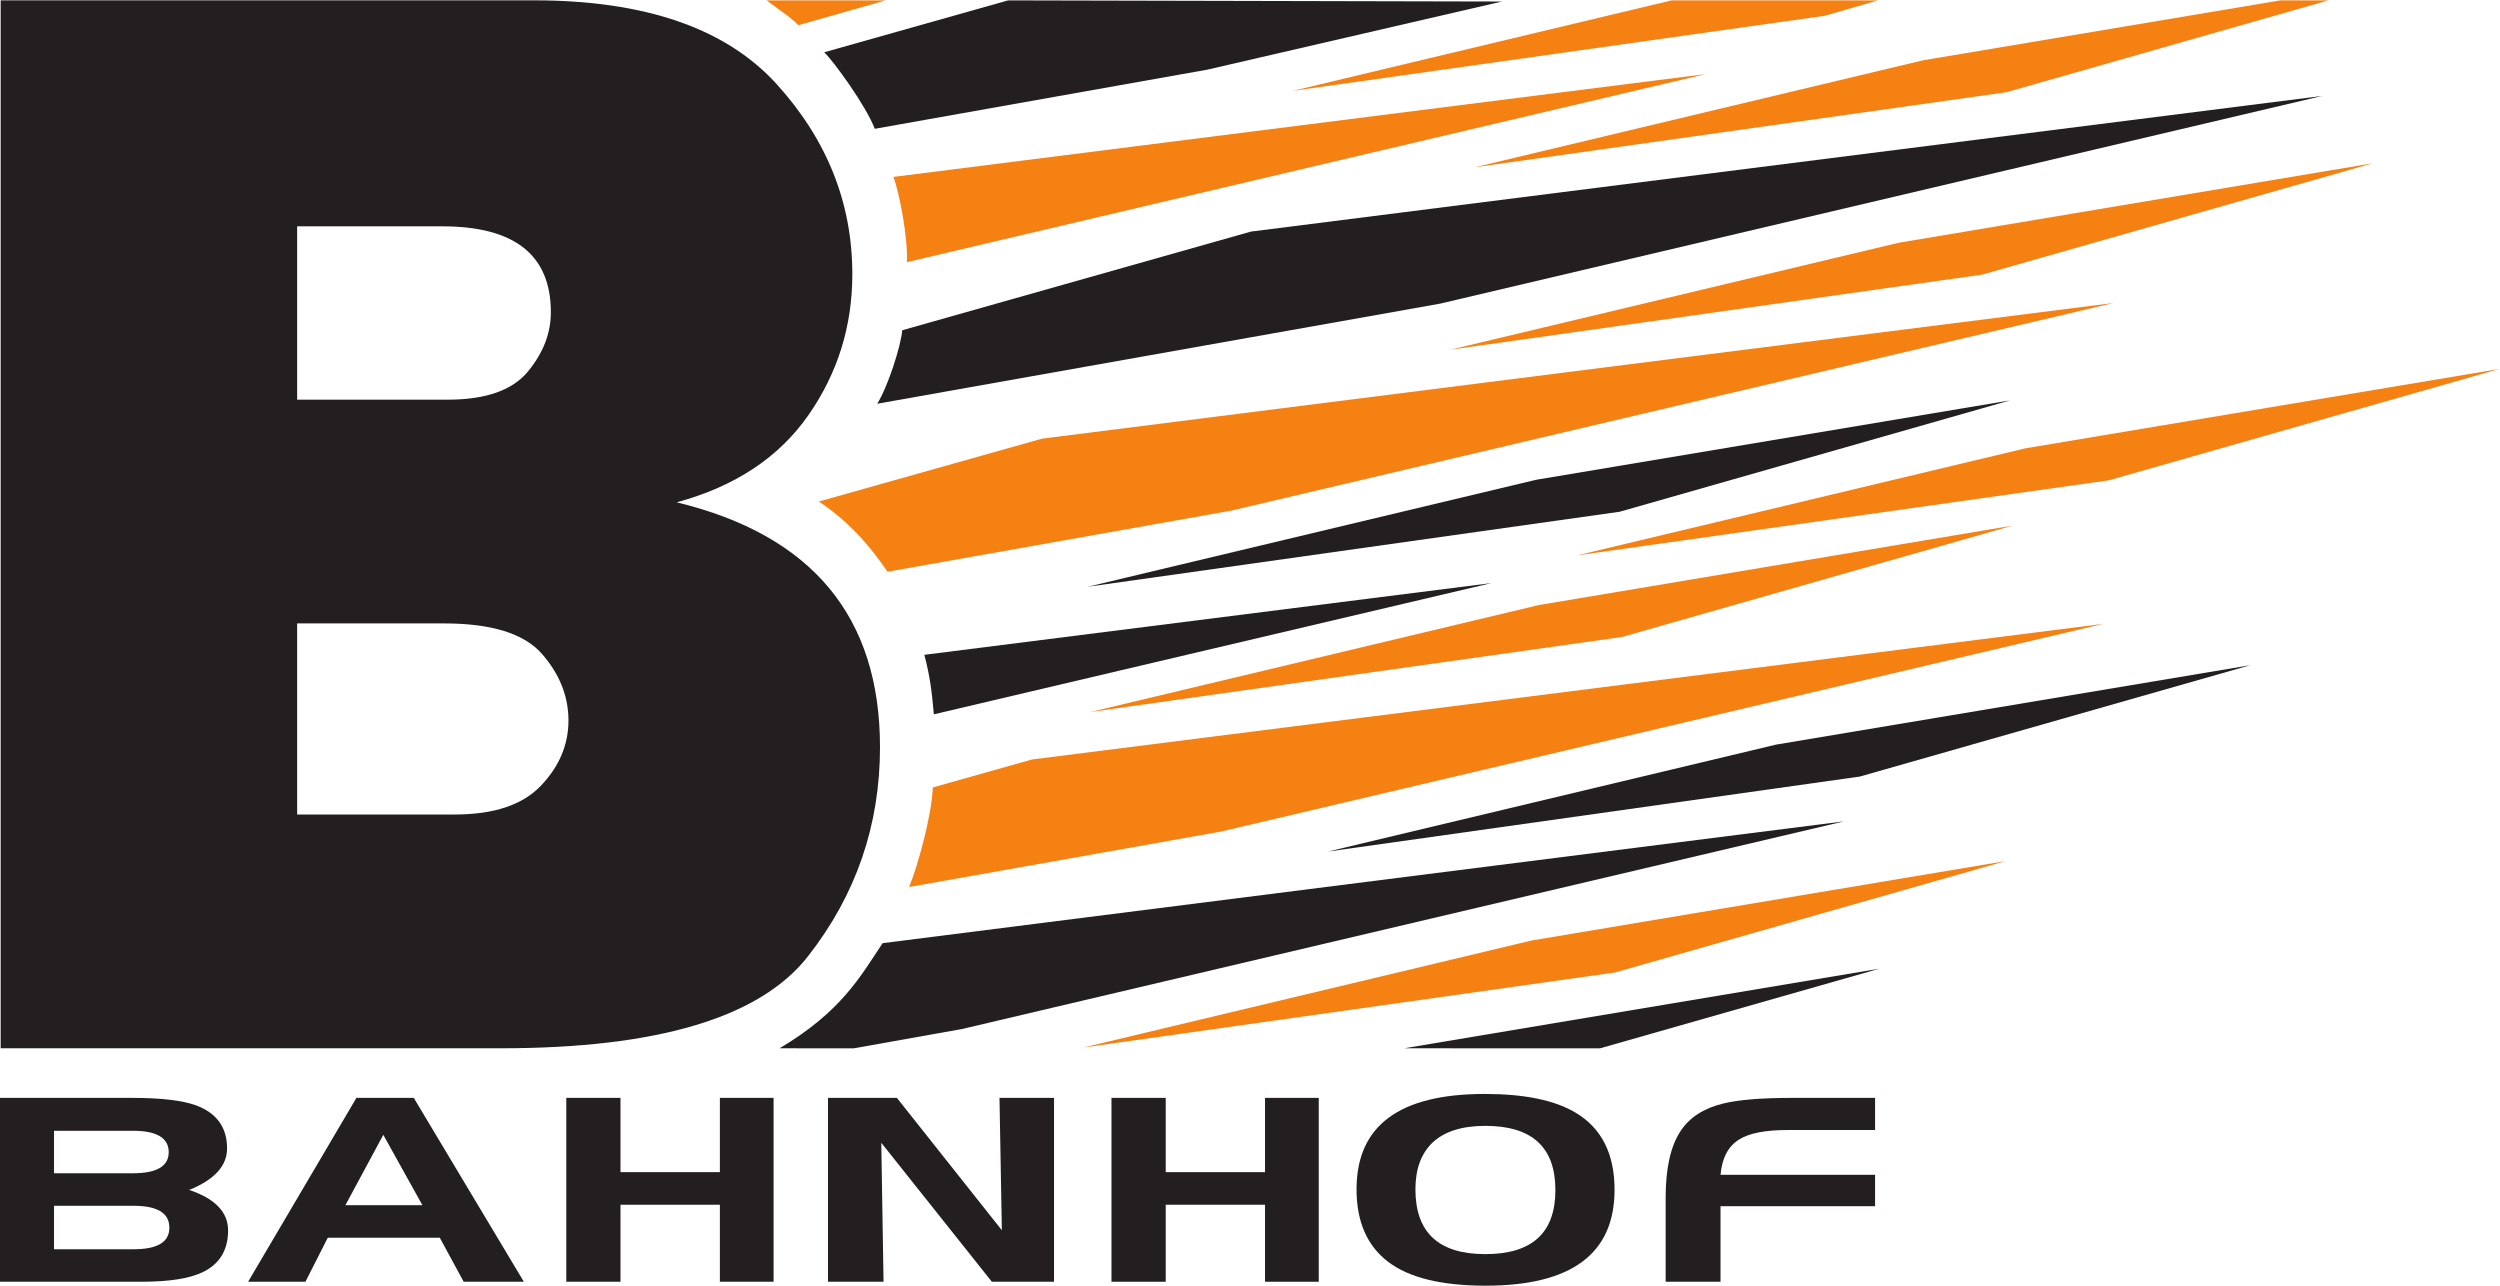 <?xml version="1.0" encoding="UTF-8" standalone="no"?>
<svg
   xmlns:dc="http://purl.org/dc/elements/1.1/"
   xmlns:cc="http://creativecommons.org/ns#"
   xmlns:rdf="http://www.w3.org/1999/02/22-rdf-syntax-ns#"
   xmlns:svg="http://www.w3.org/2000/svg"
   xmlns="http://www.w3.org/2000/svg"
   viewBox="0 0 1010.8 519.827"
   height="519.827"
   width="1010.8"
   xml:space="preserve"
   id="svg2"
   version="1.1"><defs
     id="defs6" /><g
     transform="matrix(1.333,0,0,-1.333,0,519.827)"
     id="g10"><g
       transform="scale(0.1)"
       id="g12"><path
         id="path14"
         style="fill:#f58113;fill-opacity:1;fill-rule:nonzero;stroke:none"
         d="m 2324.97,3898.55 h 361.38 l -264.56,-75.22 c -22.81,21.86 -21.6,20.37 -96.82,75.22" /><path
         id="path16"
         style="fill:#231f20;fill-opacity:1;fill-rule:nonzero;stroke:none"
         d="M 4259.31,720.07 5700.3,961.469 4852.79,719.832 Z" /><path
         id="path18"
         style="fill:#231f20;fill-opacity:1;fill-rule:nonzero;stroke:none"
         d="m 2677.12,1038.95 2916.14,369.45 -2675.61,-629.978 -328.66,-58.59 -224.34,0.238 c 188.43,112.25 244.71,217.52 312.47,318.88" /><path
         id="path20"
         style="fill:#f58113;fill-opacity:1;fill-rule:nonzero;stroke:none"
         d="M 2829.3,1511.24 3129.81,1596 6379.5,2007.4 3703.58,1377.42 2757.54,1209.27 c 26.71,65.71 68.26,214.95 71.76,301.97" /><path
         id="path22"
         style="fill:#231f20;fill-opacity:1;fill-rule:nonzero;stroke:none"
         d="m 2499.96,3741.14 557.83,157.41 1497.85,-3.49 L 3662.29,3688.43 2653.37,3509 c -27.63,71.61 -124.71,204.63 -153.41,232.14" /><path
         id="path24"
         style="fill:#f58113;fill-opacity:1;fill-rule:nonzero;stroke:none"
         d="M 2709.96,3363.11 5173.3,3674.89 2750.86,3104.57 c 3.34,72.68 -22.39,208.79 -40.9,258.54" /><path
         id="path26"
         style="fill:#231f20;fill-opacity:1;fill-rule:nonzero;stroke:none"
         d="M 2736.77,2898.06 3794.26,3197.25 7043.91,3608.77 4367.9,2978.64 2660.74,2675.06 c 32.98,52.71 71.86,175.52 76.03,223" /><path
         id="path28"
         style="fill:#f58113;fill-opacity:1;fill-rule:nonzero;stroke:none"
         d="m 2483.86,2378.57 677.04,190.68 3249.69,411.41 -2675.74,-629.71 -1042.87,-185.46 c -36.99,53.93 -99.09,139.89 -208.12,213.08" /><path
         id="path30"
         style="fill:#231f20;fill-opacity:1;fill-rule:nonzero;stroke:none"
         d="m 2803.67,1913.54 1719.91,217.5 -1691.06,-398 c -6.16,68.25 -10.99,112.37 -28.85,180.5" /><path
         id="path32"
         style="fill:#231f20;fill-opacity:1;fill-rule:nonzero;stroke:none"
         d="m 901.273,1429.18 h 478.307 c 118.81,0 205.98,29.22 261.36,87.7 55.65,58.32 83.29,124.31 83.29,197.67 0,73.2 -26.96,140.79 -80.73,202.21 -54.07,61.41 -152.88,92 -296.77,92 H 901.273 v -579.58 m 0,1258.23 H 1358 c 114.38,0 195.24,28.02 242.45,84.35 46.8,56.59 70.39,116.64 70.39,180.75 0,173.79 -109.83,260.68 -329.46,260.68 H 901.273 Z M 2.012,720.07 V 3898.68 H 1619.36 c 335.9,0 581.02,-84.2 734.98,-252.63 153.79,-168.96 230.9,-361.53 230.9,-577.95 0,-158.11 -44.51,-300.64 -133.69,-428.3 -89.31,-127.79 -222.2,-215.61 -399.06,-263.77 411,-99.5 616.68,-346.9 616.68,-742.61 0,-236.84 -72.78,-448.3 -218.31,-634.279 C 2305.4,813.16 1994.82,720.07 1518.78,720.07 H 2.012" /><path
         id="path34"
         style="fill:#f58113;fill-opacity:1;fill-rule:nonzero;stroke:none"
         d="m 5070.29,3898.55 h 626.23 l -162.36,-46.8 -1613.08,-227.68 1149.21,274.48" /><path
         id="path36"
         style="fill:#f58113;fill-opacity:1;fill-rule:nonzero;stroke:none"
         d="M 4666.53,2064.26 6104.18,2305.38 4920.24,1967.72 3307.08,1740.01 4666.53,2064.26" /><path
         id="path38"
         style="fill:#231f20;fill-opacity:1;fill-rule:nonzero;stroke:none"
         d="m 4659.16,2444.41 1437.5,240.84 -1183.91,-337.77 -1613.04,-227.44 1359.45,324.37" /><path
         id="path40"
         style="fill:#f58113;fill-opacity:1;fill-rule:nonzero;stroke:none"
         d="M 5758.62,3163.29 7196.4,3404.41 6012.46,3066.77 4399.43,2839.06 5758.62,3163.29" /><path
         id="path42"
         style="fill:#f58113;fill-opacity:1;fill-rule:nonzero;stroke:none"
         d="m 5832.49,3716.72 1084.32,181.83 h 145.48 l -975.94,-278.51 -1613.02,-227.7 1359.16,324.38" /><path
         id="path44"
         style="fill:#231f20;fill-opacity:1;fill-rule:nonzero;stroke:none"
         d="M 5387.3,1641.19 6824.95,1881.9 5641.14,1544.24 4028.13,1316.81 5387.3,1641.19" /><path
         id="path46"
         style="fill:#f58113;fill-opacity:1;fill-rule:nonzero;stroke:none"
         d="M 4644.95,1046.88 6082.88,1287.83 4898.92,950.07 3285.9,722.359 4644.95,1046.88" /><path
         id="path48"
         style="fill:#231f20;fill-opacity:1;fill-rule:nonzero;stroke:none"
         d="M 163.879,242.301 V 110.492 h 241.238 c 72.688,0 108.598,21.848 108.598,65.168 0,44.512 -35.91,66.641 -108.598,66.641 H 163.879 M 402.953,469.852 H 163.879 V 340.988 h 239.074 c 72.559,0 108.777,21.332 108.777,63.981 0,43.16 -36.218,64.883 -108.777,64.883 M 429.262,11.922 H 0 V 569.629 h 400.688 c 87.3,0 151.933,-7.52 193.355,-22.539 63.027,-23.07 94.691,-66.891 94.691,-130.86 0,-52.839 -38.351,-94.808 -114.808,-125.8 78.469,-26.41 117.898,-67.289 117.898,-122.551 0,-59.527 -25.222,-101.66 -76.176,-126.578 C 574.727,21.582 512.66,11.922 429.262,11.922" /><path
         id="path50"
         style="fill:#231f20;fill-opacity:1;fill-rule:nonzero;stroke:none"
         d="m 1047.57,244.031 h 233.72 l -118.65,213.5 -115.07,-213.5 M 926.477,11.922 H 752.539 L 1081.1,569.629 h 173.91 L 1588.93,11.922 H 1406.42 L 1334,145.34 H 994.078 L 926.477,11.922" /><path
         id="path52"
         style="fill:#231f20;fill-opacity:1;fill-rule:nonzero;stroke:none"
         d="M 1717.64,11.922 V 569.629 h 164.41 v -225.27 h 301.45 v 225.27 h 162.92 V 11.922 H 2183.5 V 245.52 H 1882.05 V 11.922 h -164.41" /><path
         id="path54"
         style="fill:#231f20;fill-opacity:1;fill-rule:nonzero;stroke:none"
         d="M 2679.94,11.922 H 2511.48 V 569.629 h 208.94 l 318.35,-401.469 -7.14,401.469 h 165.36 V 11.922 h -188.55 l -335.35,421.469 6.85,-421.469" /><path
         id="path56"
         style="fill:#231f20;fill-opacity:1;fill-rule:nonzero;stroke:none"
         d="M 3371.31,11.922 V 569.629 h 164.52 v -225.27 h 301.2 v 225.27 h 162.92 V 11.922 H 3837.03 V 245.52 h -301.2 V 11.922 h -164.52" /><path
         id="path58"
         style="fill:#231f20;fill-opacity:1;fill-rule:nonzero;stroke:none"
         d="m 4293.2,292.332 c 0,-131.172 70.68,-196.613 212.02,-196.613 141.9,0 212.54,64.64 212.54,194.183 0,129.95 -70.64,194.848 -212.54,194.848 -70.8,0 -124.69,-17.031 -160.76,-51.359 -34.08,-33 -51.26,-79.93 -51.26,-141.059 m 210.41,289.238 c 120.01,0 211.73,-18.91 274.89,-56.461 79.13,-46.8 118.68,-124.718 118.68,-234.398 C 4897.18,96.809 4766.58,0 4506.17,0 c -133.85,0 -232.38,23.992 -295.96,72.539 -63.68,48.68 -95.62,121.891 -95.62,219.793 0,193.09 129.68,289.238 389.02,289.238" /><path
         id="path60"
         style="fill:#231f20;fill-opacity:1;fill-rule:nonzero;stroke:none"
         d="M 5218.62,11.922 H 5052.21 V 267.898 c 0,88.532 15.16,155.434 45.04,200.754 26.96,41.45 70.27,69.61 129.95,83.95 45.85,11.39 115.99,17.027 210.25,17.027 h 249.97 v -97.488 h -265.63 c -67.36,0 -116.15,-9.532 -146.58,-28.559 -33.25,-20.652 -52.16,-56.312 -56.59,-107.273 h 468.8 V 241.09 h -468.8 V 11.922" /><path
         id="path62"
         style="fill:#f58113;fill-opacity:1;fill-rule:nonzero;stroke:none"
         d="M 6143.09,2539.78 7580.97,2780.61 6397.05,2442.95 4784.13,2215.24 6143.09,2539.78" /></g></g></svg>